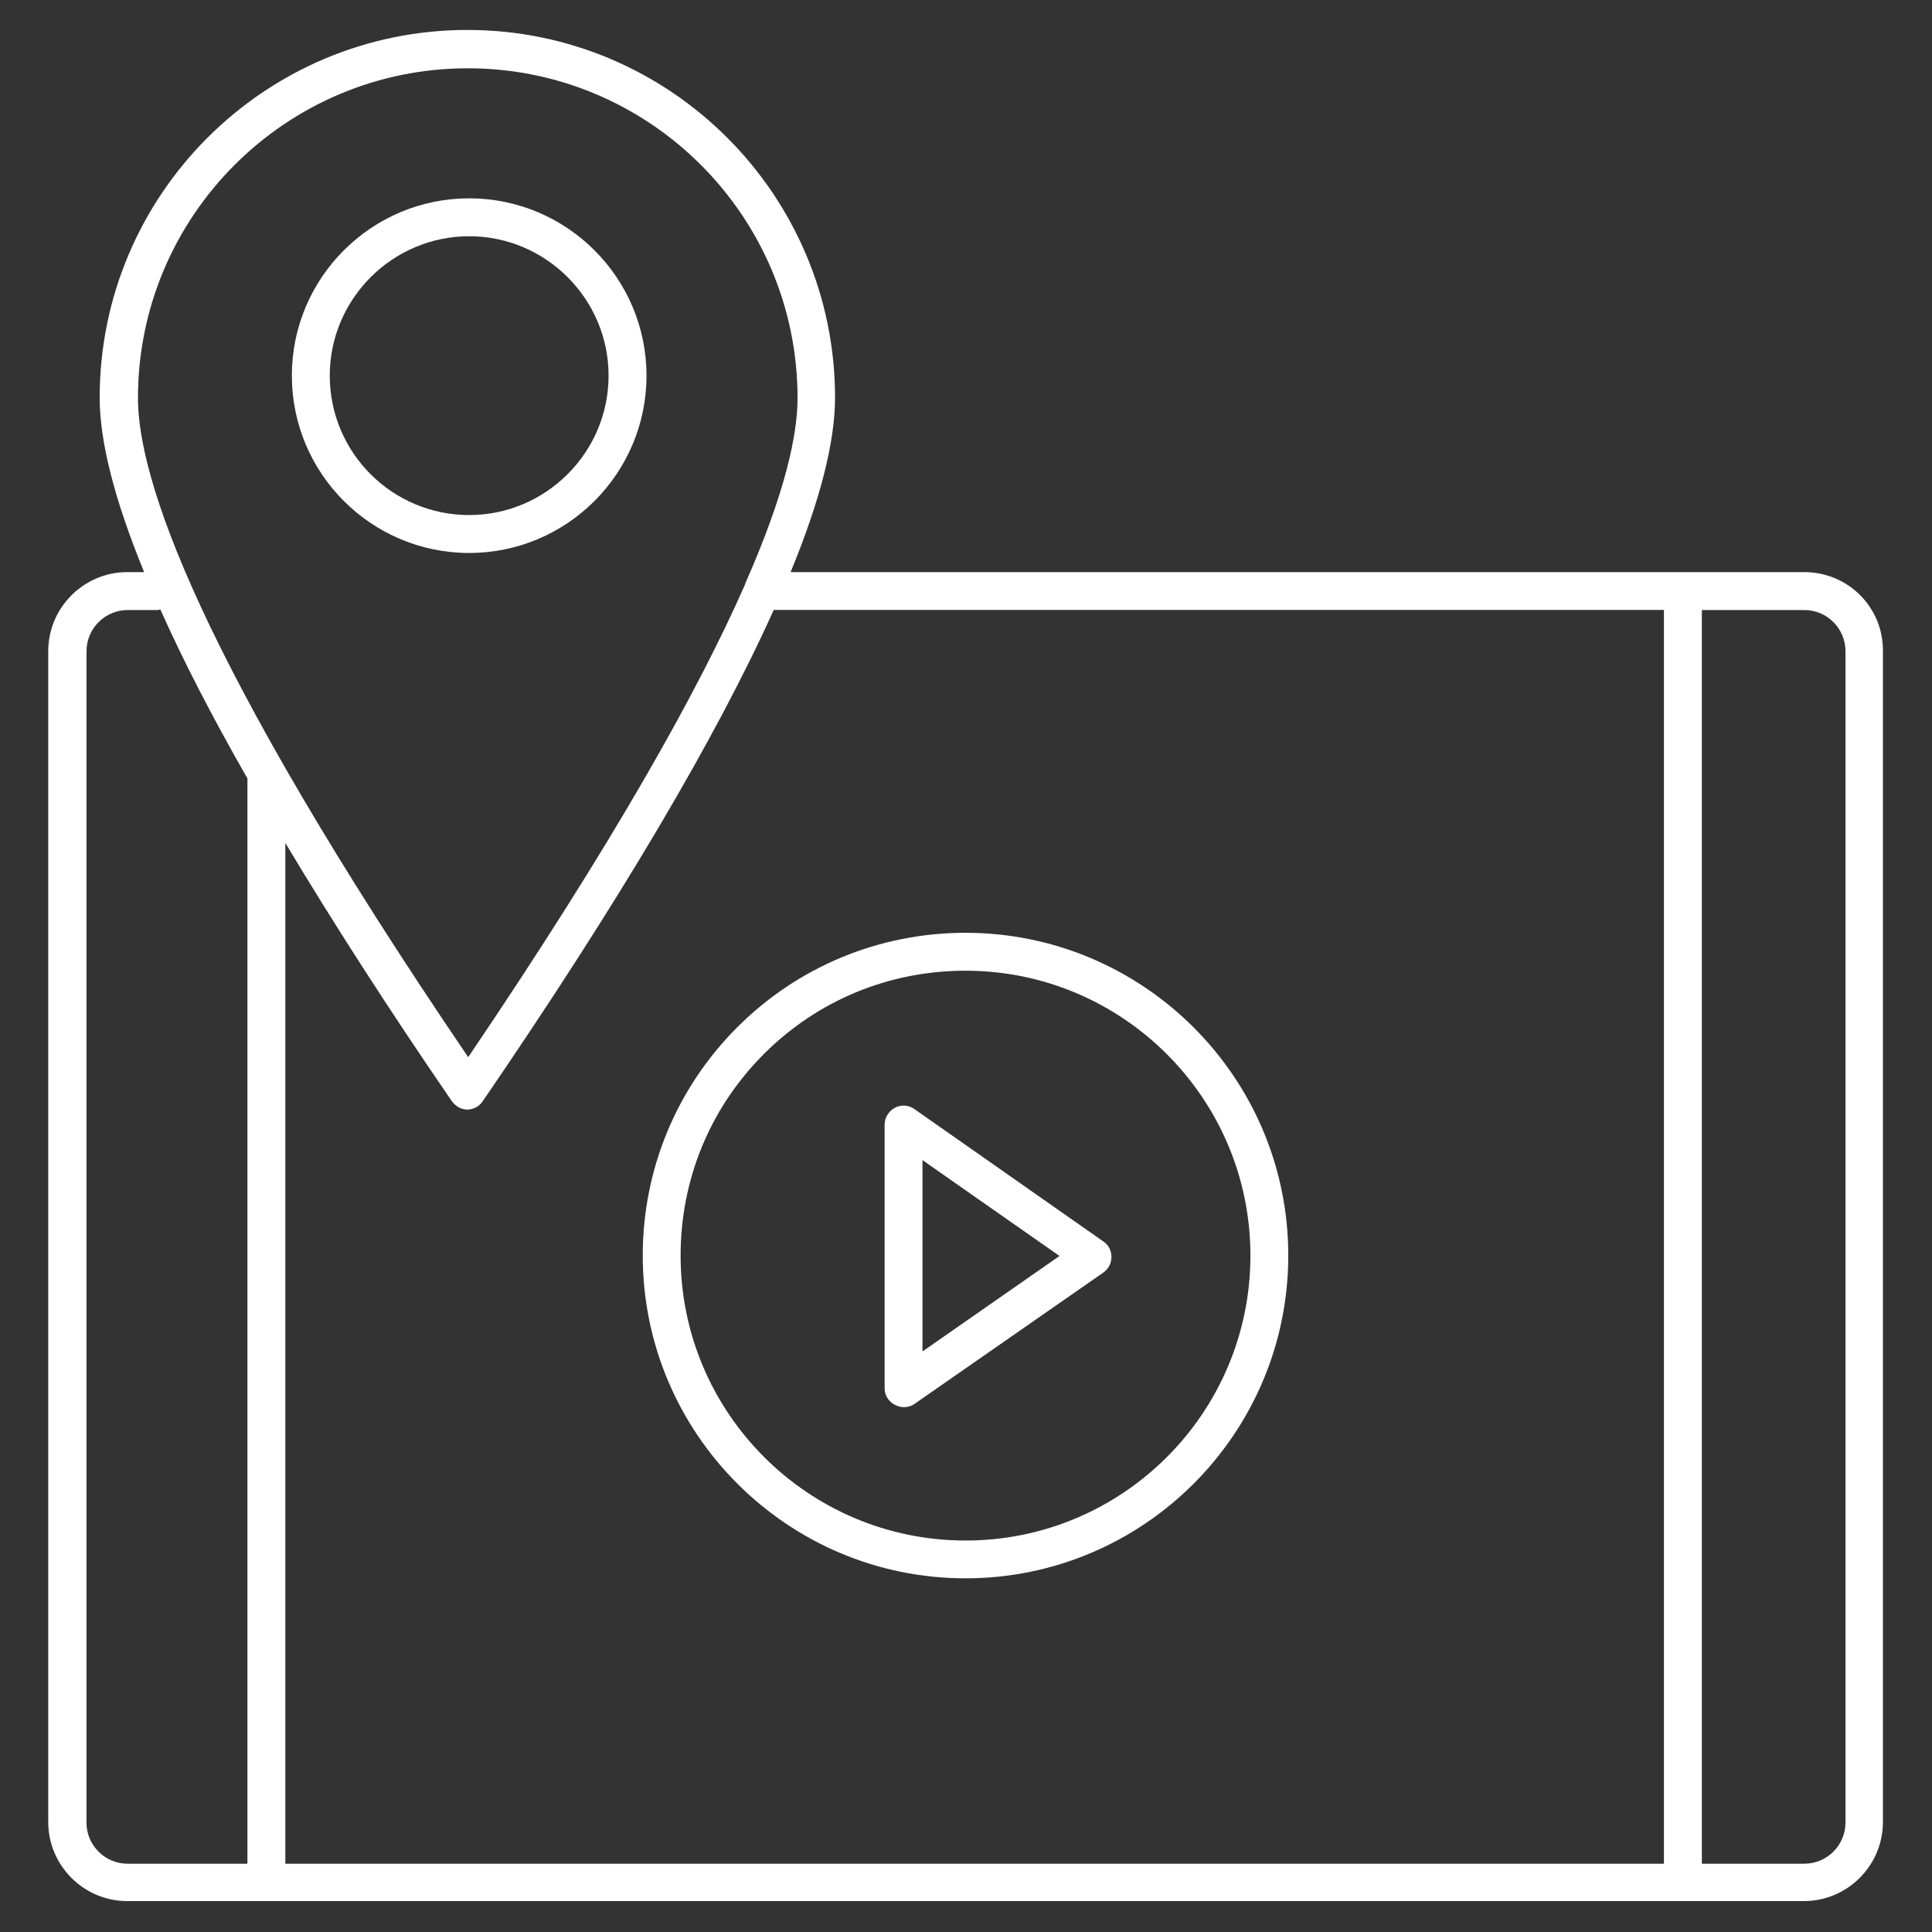 <!-- Generated by IcoMoon.io -->
<svg version="1.1" xmlns="http://www.w3.org/2000/svg" width="32" height="32" viewBox="0 0 32 32">
<rect x="0" y="0" width="32" height="32" fill="#333333" stroke="none"/>
<title>travelcast</title>
<path fill="#fff" d="M29.885 9.476h-16.79c0.488-1.185 0.736-2.154 0.736-2.89 0-3.355-2.727-6.090-6.090-6.090-3.355 0-6.090 2.727-6.090 6.090 0 0.736 0.248 1.697 0.736 2.89h-0.279c-0.721 0-1.309 0.589-1.309 1.309v19.394c0 0.721 0.589 1.309 1.309 1.309h27.77c0.721 0 1.309-0.589 1.309-1.309v-19.394c0.008-0.721-0.573-1.309-1.302-1.309zM27.56 10.104v20.765h-22.834v-16.907c0.775 1.294 1.689 2.72 2.758 4.277 0.062 0.085 0.155 0.139 0.256 0.139s0.201-0.054 0.256-0.139c2.27-3.316 3.874-6.036 4.819-8.136h14.745zM7.748 1.131c3.014 0 5.462 2.448 5.462 5.462 0 0.604-0.201 1.565-0.868 3.076 0 0 0 0 0 0.008-0.775 1.759-2.169 4.261-4.587 7.833-4.517-6.648-5.47-9.608-5.47-10.917 0-3.014 2.448-5.462 5.462-5.462zM1.433 30.187v-19.401c0-0.38 0.31-0.682 0.682-0.682h0.496c0.015 0 0.031-0.008 0.046-0.008 0.372 0.837 0.852 1.767 1.441 2.797v17.976h-1.984c-0.38 0-0.682-0.31-0.682-0.682zM30.567 30.187c0 0.38-0.31 0.682-0.682 0.682h-1.697v-20.765h1.697c0.38 0 0.682 0.31 0.682 0.682v19.401z"></path>
<path fill="#fff" d="M15.992 26.142c2.952 0 5.346-2.402 5.346-5.346 0-2.952-2.402-5.346-5.346-5.346v0c-1.426 0-2.774 0.558-3.781 1.565s-1.565 2.355-1.565 3.781c0 2.952 2.402 5.346 5.346 5.346zM12.653 17.457c0.891-0.891 2.076-1.379 3.339-1.379v0c2.603 0 4.719 2.115 4.719 4.719s-2.115 4.719-4.719 4.719-4.719-2.115-4.719-4.719c0-1.263 0.488-2.448 1.379-3.339z"></path>
<path fill="#fff" d="M14.822 23.268c0.046 0.023 0.093 0.039 0.147 0.039 0.062 0 0.124-0.015 0.178-0.054l3.13-2.177c0.085-0.062 0.132-0.155 0.132-0.256s-0.047-0.201-0.132-0.256l-3.13-2.193c-0.093-0.070-0.225-0.077-0.325-0.023s-0.17 0.163-0.17 0.279v4.37c0 0.108 0.062 0.217 0.17 0.271zM15.279 19.215l2.27 1.588-2.27 1.581v-3.169z"></path>
<path fill="#fff" d="M10.708 6.222c0-1.619-1.317-2.937-2.937-2.937s-2.937 1.317-2.937 2.937 1.317 2.937 2.937 2.937c1.619 0 2.937-1.317 2.937-2.937zM5.462 6.222c0-1.271 1.038-2.309 2.309-2.309s2.309 1.038 2.309 2.309-1.038 2.309-2.309 2.309c-1.271 0-2.309-1.030-2.309-2.309z"></path>
</svg>
